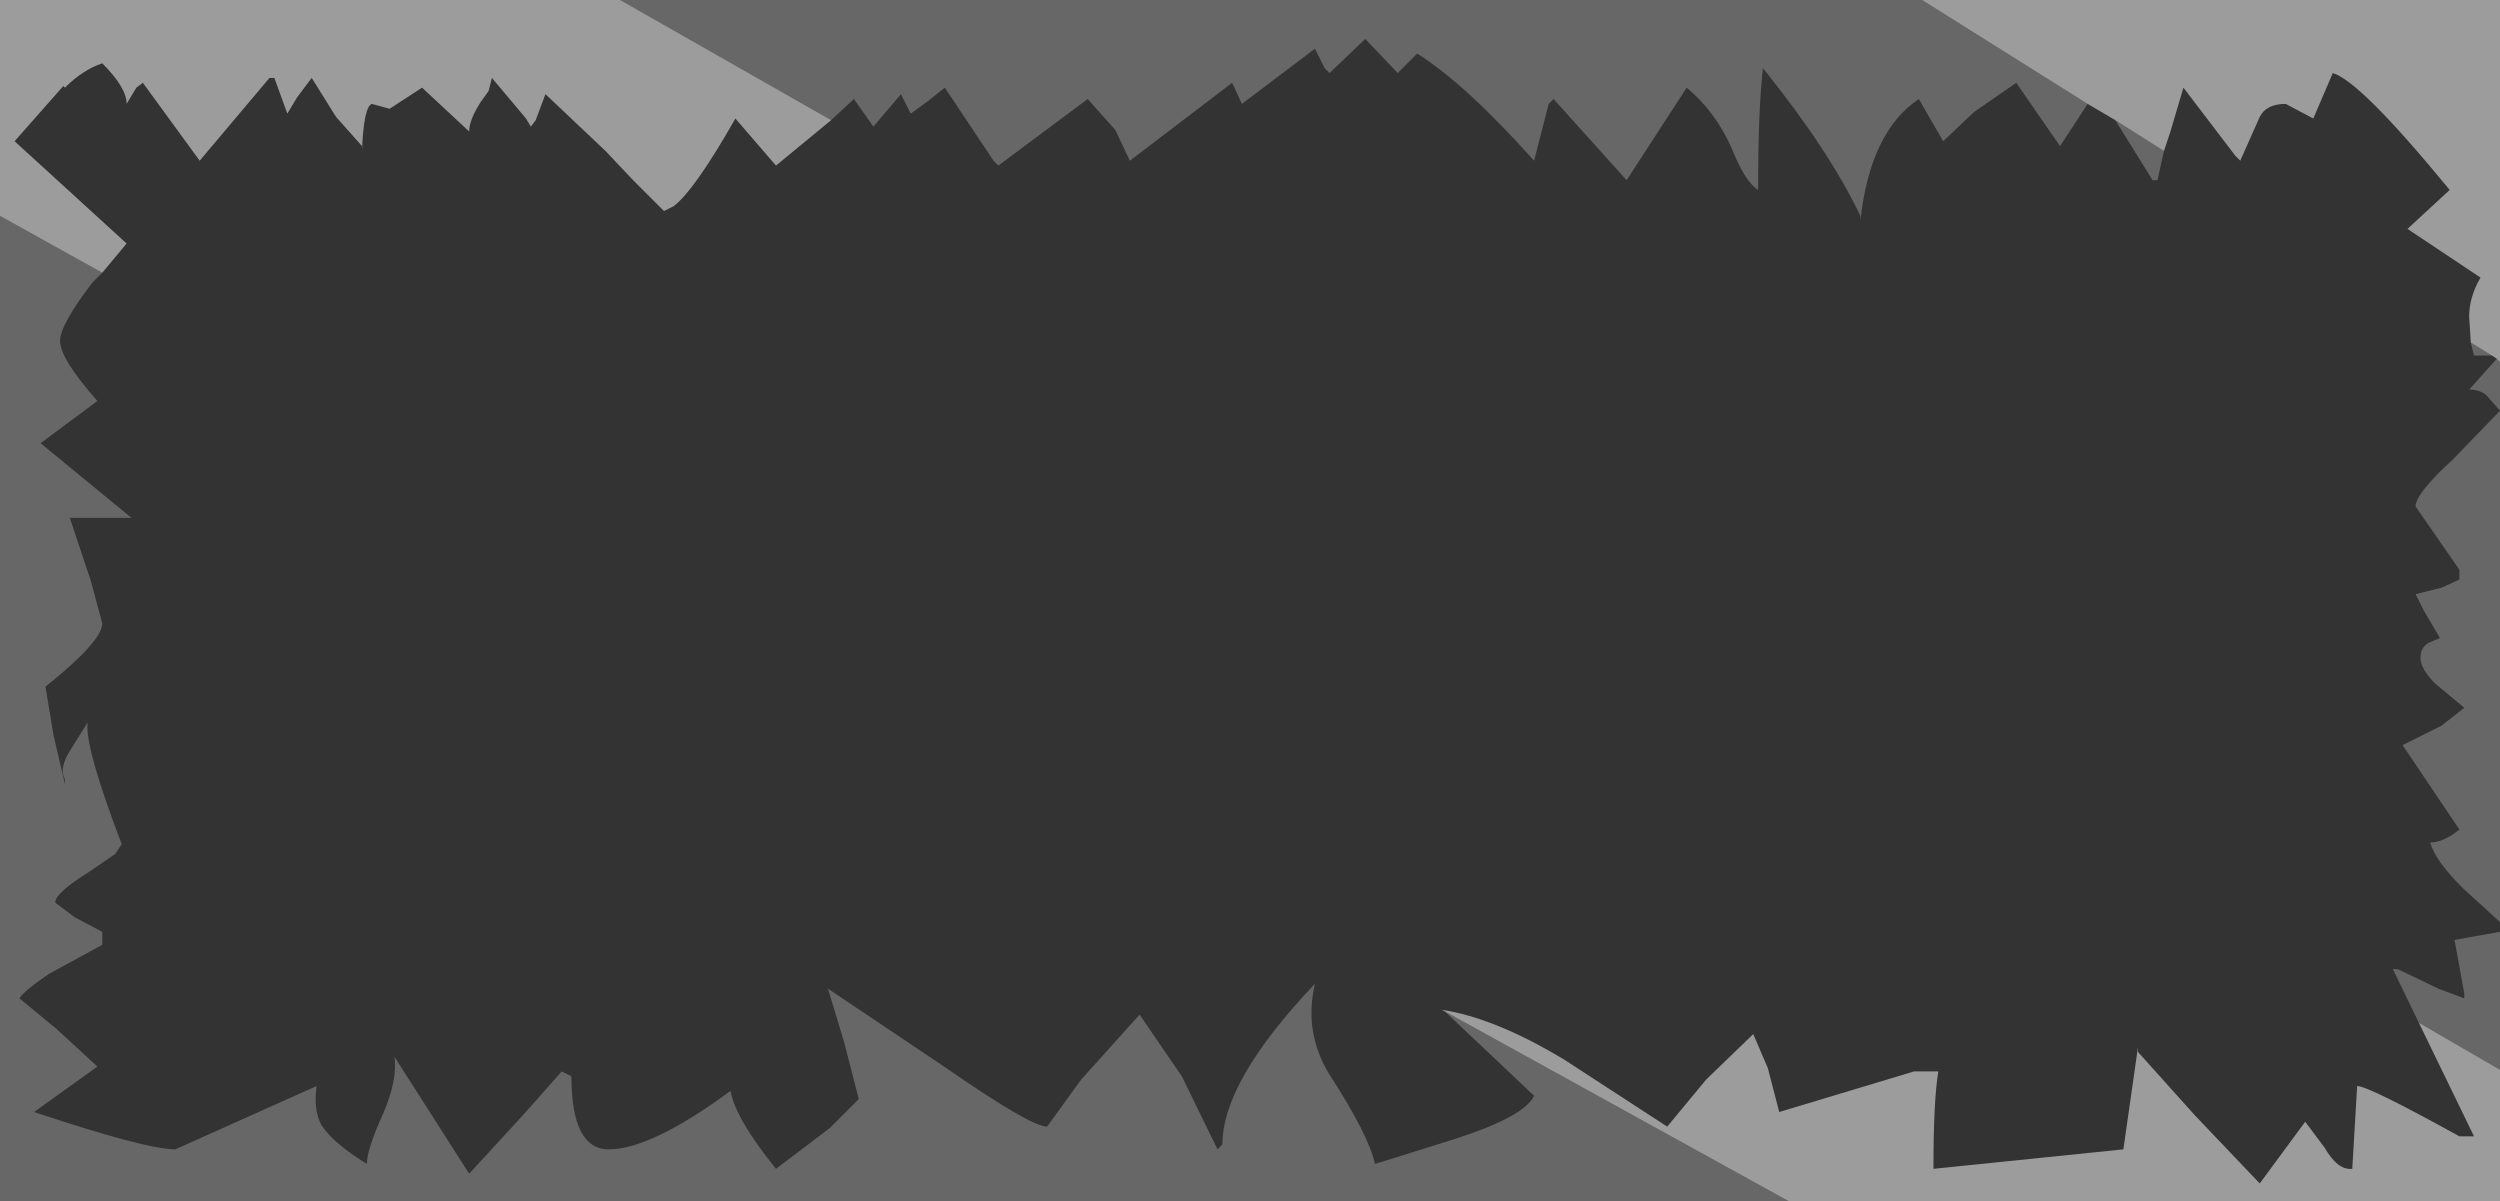 <?xml version="1.0" encoding="UTF-8" standalone="no"?>
<svg xmlns:xlink="http://www.w3.org/1999/xlink" height="37.0px" width="77.0px" xmlns="http://www.w3.org/2000/svg">
  <rect width="100%" height="100%" fill="#333333" stroke="none"/>
  <g transform="matrix(1.0, 0.0, 0.0, 1.0, 0.0, 0.0)">
    <path d="M76.1 10.55 L76.75 10.95 76.2 10.95 76.1 10.55 M76.9 11.05 L77.0 11.15 77.0 12.65 76.65 12.25 Q76.45 12.0 76.05 12.0 L76.9 11.05 M59.2 0.0 L64.3 3.2 63.45 4.5 62.1 2.55 60.8 3.45 59.85 4.35 59.1 3.05 Q57.6 4.05 57.3 6.8 L57.3 6.65 Q56.35 4.65 54.3 2.1 54.15 3.35 54.15 5.85 53.75 5.6 53.35 4.6 52.85 3.45 51.95 2.7 L50.1 5.55 47.85 3.05 47.7 3.2 47.25 4.95 Q45.15 2.6 43.65 1.65 L43.05 2.25 42.05 1.2 40.95 2.25 40.8 2.1 40.5 1.5 38.25 3.2 37.95 2.55 34.8 4.95 34.35 4.0 33.5 3.05 30.75 5.1 30.6 4.95 29.1 2.7 28.6 3.1 28.05 3.5 27.75 2.9 26.9 3.9 26.3 3.05 25.6 3.7 19.1 0.0 59.2 0.0 M65.15 3.7 L66.65 4.65 66.45 5.55 66.3 5.55 65.15 3.7 M74.4 15.6 Q74.4 15.2 75.55 14.15 L77.0 12.65 77.0 28.4 75.85 27.35 Q75.0 26.5 74.85 25.95 75.25 25.95 75.75 25.55 L74.0 22.95 75.2 22.35 75.9 21.8 75.0 21.05 Q74.55 20.6 74.55 20.25 74.55 19.95 74.8 19.8 L75.15 19.65 74.65 18.8 74.4 18.3 75.2 18.1 75.75 17.85 75.75 17.55 74.4 15.6 M44.5 31.15 L55.1 37.0 0.0 37.0 0.0 6.65 3.15 8.4 2.85 8.7 Q1.85 10.0 1.85 10.5 1.85 11.05 3.0 12.35 L1.25 13.65 4.05 15.95 2.15 15.95 2.8 17.9 3.15 19.2 Q3.15 19.75 1.4 21.15 L1.65 22.65 2.0 24.15 2.0 24.0 Q1.8 23.65 2.2 23.05 L2.7 22.25 Q2.6 23.0 3.75 26.0 L3.55 26.3 2.75 26.85 Q1.7 27.5 1.7 27.8 L2.3 28.25 3.15 28.7 3.15 29.1 1.5 30.0 Q0.7 30.55 0.6 30.75 L1.75 31.7 3.0 32.85 1.05 34.25 Q4.5 35.4 5.4 35.4 L9.75 33.45 Q9.65 34.2 9.9 34.65 10.25 35.2 11.3 35.85 11.3 35.4 11.8 34.3 12.25 33.25 12.15 32.55 L14.45 36.15 16.15 34.3 17.3 33.0 17.6 33.15 Q17.6 35.4 18.75 35.4 20.05 35.4 22.5 33.6 22.65 34.45 23.9 36.0 L25.55 34.75 26.45 33.85 26.0 32.1 25.5 30.45 29.15 32.9 Q31.75 34.7 32.25 34.7 L33.3 33.25 35.1 31.25 36.4 33.15 37.5 35.4 37.65 35.25 Q37.65 33.3 40.5 30.3 40.15 31.8 40.95 33.1 42.15 34.95 42.35 35.85 L44.75 35.1 Q46.95 34.4 47.25 33.75 L44.5 31.15 M77.0 32.95 L74.5 31.5 73.7 29.85 73.85 29.85 75.1 30.45 75.9 30.75 75.9 30.6 75.6 28.95 77.0 28.7 77.0 32.95" fill="#999999" fill-opacity="0.514" fill-rule="evenodd" stroke="none"/>
    <path d="M76.1 10.55 L76.05 9.75 Q76.05 9.15 76.4 8.55 L74.15 7.05 75.45 5.85 Q72.7 2.5 71.85 2.25 L71.25 3.65 70.4 3.2 Q69.8 3.2 69.6 3.6 L69.0 4.95 68.85 4.8 67.25 2.7 66.85 4.05 66.65 4.65 65.15 3.7 64.3 3.2 59.2 0.0 77.0 0.0 77.0 11.15 76.9 11.05 76.75 10.95 76.1 10.55 M44.5 31.15 L44.4 31.1 Q46.05 31.35 48.2 32.65 L51.35 34.7 52.55 33.25 54.0 31.85 54.45 32.9 54.8 34.25 58.95 33.0 59.7 33.0 Q59.55 33.9 59.55 36.0 L65.4 35.4 65.55 34.35 65.85 32.25 65.85 32.4 67.6 34.35 69.6 36.45 71.0 34.55 71.6 35.35 Q72.0 36.05 72.45 36.0 L72.6 33.45 Q72.95 33.45 75.75 35.0 L76.2 35.0 74.5 31.5 77.0 32.95 77.0 37.0 55.1 37.0 44.5 31.15 M3.15 8.4 L0.0 6.65 0.0 0.0 19.1 0.0 25.6 3.7 23.9 5.1 22.65 3.65 Q21.4 5.85 20.75 6.35 L20.45 6.5 19.5 5.55 18.65 4.65 16.8 2.9 16.5 3.7 16.35 3.9 16.2 3.65 15.95 3.35 15.15 2.4 15.05 2.8 14.8 3.15 Q14.45 3.7 14.45 4.05 L13.0 2.7 12.0 3.35 11.45 3.2 Q11.2 3.3 11.15 4.65 L11.15 4.5 10.35 3.6 9.6 2.4 9.15 3.0 8.85 3.5 8.45 2.4 8.3 2.4 6.15 4.95 4.4 2.55 4.2 2.7 3.9 3.2 Q3.9 2.7 3.15 1.95 2.55 2.15 2.0 2.7 L1.95 2.65 0.45 4.35 3.9 7.5 3.15 8.4" fill="#ffffff" fill-opacity="0.514" fill-rule="evenodd" stroke="none"/>
  </g>
</svg>
